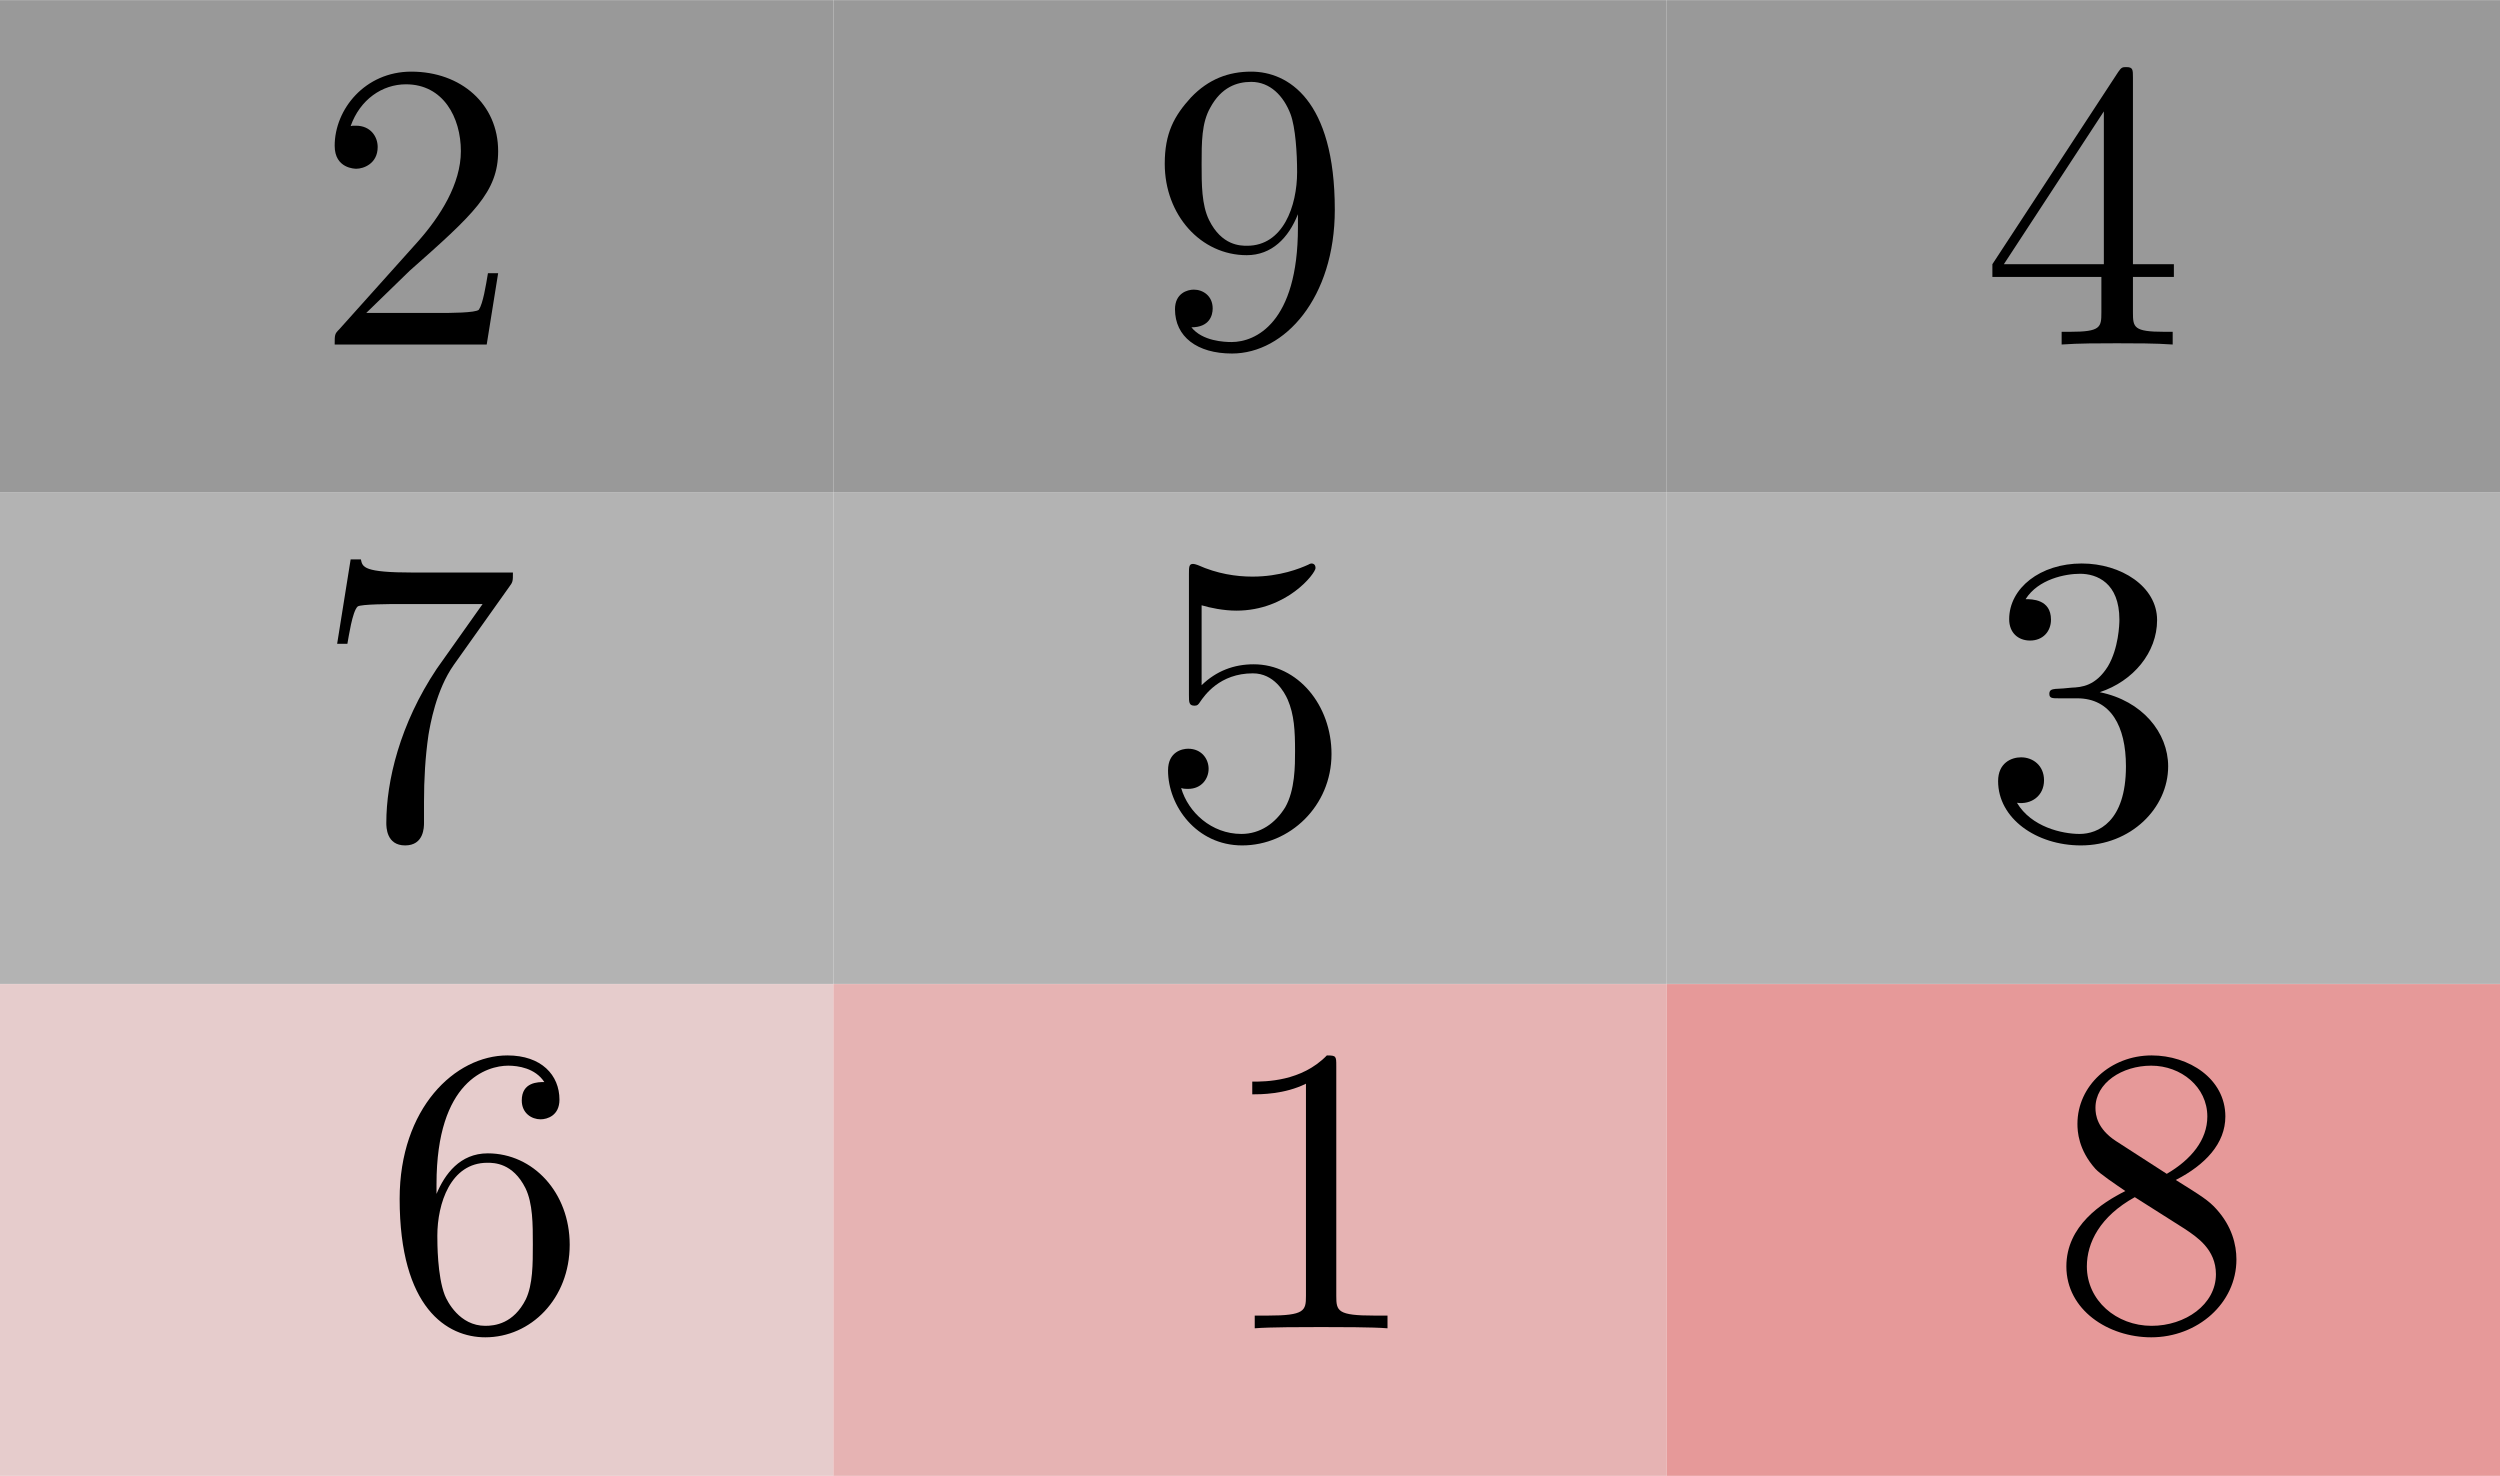 <?xml version='1.0' encoding='UTF-8'?>
<!-- This file was generated by dvisvgm 3.0.3 -->
<svg version='1.1' xmlns='http://www.w3.org/2000/svg' xmlns:xlink='http://www.w3.org/1999/xlink' width='60.76pt' height='35.87pt' viewBox='0 -35.87 60.76 35.87'>
<g id='page1'>
<g transform='matrix(1 0 0 -1 0 0)'>
<path d='M0 23.91H20.254V35.867H0Z' fill='#999'/>
<path d='M12.107 29.23H11.859C11.809 28.931 11.739 28.493 11.639 28.344C11.57 28.264 10.912 28.264 10.693 28.264H8.901L9.956 29.289C11.51 30.664 12.107 31.202 12.107 32.197C12.107 33.333 11.211 34.129 9.996 34.129C8.871 34.129 8.134 33.213 8.134 32.327C8.134 31.769 8.632 31.769 8.662 31.769C8.831 31.769 9.179 31.889 9.179 32.297C9.179 32.556 9 32.815 8.652 32.815C8.572 32.815 8.552 32.815 8.522 32.805C8.751 33.452 9.289 33.821 9.867 33.821C10.773 33.821 11.201 33.014 11.201 32.197C11.201 31.401 10.703 30.614 10.155 29.997L8.244 27.865C8.134 27.756 8.134 27.736 8.134 27.497H11.829L12.107 29.23Z'/>
<path d='M20.254 23.91H40.508V35.867H20.254Z' fill='#999'/>
<path d='M32.441 30.773C32.441 33.452 31.296 34.129 30.409 34.129C29.862 34.129 29.374 33.95 28.946 33.502C28.537 33.054 28.308 32.635 28.308 31.889C28.308 30.644 29.185 29.668 30.3 29.668C30.908 29.668 31.316 30.086 31.545 30.664V30.345C31.545 28.015 30.509 27.557 29.932 27.557C29.762 27.557 29.224 27.577 28.956 27.915C29.394 27.915 29.473 28.204 29.473 28.373C29.473 28.682 29.234 28.831 29.015 28.831C28.856 28.831 28.557 28.742 28.557 28.354C28.557 27.686 29.095 27.278 29.942 27.278C31.226 27.278 32.441 28.632 32.441 30.773ZM31.525 31.689C31.525 30.863 31.186 29.897 30.31 29.897C30.151 29.897 29.693 29.897 29.384 30.524C29.204 30.893 29.204 31.391 29.204 31.879C29.204 32.416 29.204 32.884 29.414 33.253C29.683 33.751 30.061 33.88 30.409 33.88C30.868 33.88 31.196 33.542 31.366 33.094C31.485 32.775 31.525 32.148 31.525 31.689Z'/>
<path d='M40.508 23.91H60.762V35.867H40.508Z' fill='#999'/>
<path d='M52.834 29.14V29.449H51.839V33.98C51.839 34.179 51.839 34.239 51.679 34.239C51.59 34.239 51.56 34.239 51.48 34.119L48.423 29.449V29.14H51.072V28.274C51.072 27.915 51.052 27.806 50.315 27.806H50.106V27.497C50.514 27.527 51.032 27.527 51.45 27.527C51.868 27.527 52.396 27.527 52.805 27.497V27.806H52.596C51.858 27.806 51.839 27.915 51.839 28.274V29.14H52.834ZM51.132 29.449H48.702L51.132 33.163V29.449Z'/>
<path d='M0 11.957H20.254V23.91H0Z' fill='#b3b3b3'/>
<path d='M12.466 21.955H10.046C8.831 21.955 8.811 22.085 8.771 22.274H8.522L8.194 20.223H8.443C8.473 20.382 8.562 21.009 8.692 21.129C8.761 21.189 9.538 21.189 9.668 21.189H11.729L10.614 19.615C9.717 18.271 9.389 16.886 9.389 15.871C9.389 15.771 9.389 15.323 9.847 15.323C10.305 15.323 10.305 15.771 10.305 15.871V16.379C10.305 16.926 10.335 17.474 10.414 18.012C10.454 18.241 10.594 19.097 11.032 19.715L12.376 21.607C12.466 21.726 12.466 21.746 12.466 21.955Z'/>
<path d='M20.254 11.957H40.508V23.91H20.254Z' fill='#b3b3b3'/>
<path d='M32.361 17.544C32.361 18.729 31.545 19.725 30.469 19.725C29.991 19.725 29.563 19.565 29.204 19.217V21.159C29.404 21.099 29.732 21.029 30.051 21.029C31.276 21.029 31.973 21.935 31.973 22.065C31.973 22.125 31.943 22.175 31.873 22.175C31.873 22.175 31.843 22.175 31.794 22.145C31.595 22.055 31.107 21.856 30.439 21.856C30.041 21.856 29.583 21.925 29.115 22.135C29.035 22.165 28.995 22.165 28.995 22.165C28.896 22.165 28.896 22.085 28.896 21.925V18.978C28.896 18.799 28.896 18.719 29.035 18.719C29.105 18.719 29.125 18.749 29.165 18.808C29.274 18.968 29.643 19.505 30.449 19.505C30.967 19.505 31.216 19.047 31.296 18.868C31.455 18.5 31.475 18.111 31.475 17.613C31.475 17.265 31.475 16.667 31.236 16.249C30.997 15.861 30.628 15.602 30.171 15.602C29.443 15.602 28.876 16.13 28.707 16.717C28.737 16.707 28.766 16.697 28.876 16.697C29.204 16.697 29.374 16.946 29.374 17.185C29.374 17.424 29.204 17.673 28.876 17.673C28.737 17.673 28.388 17.604 28.388 17.145C28.388 16.289 29.075 15.323 30.19 15.323C31.346 15.323 32.361 16.279 32.361 17.544Z'/>
<path d='M40.508 11.957H60.762V23.91H40.508Z' fill='#b3b3b3'/>
<path d='M52.695 17.245C52.695 18.061 52.068 18.838 51.032 19.047C51.849 19.316 52.426 20.013 52.426 20.8C52.426 21.617 51.55 22.175 50.594 22.175C49.588 22.175 48.831 21.577 48.831 20.82C48.831 20.491 49.05 20.302 49.339 20.302C49.648 20.302 49.847 20.521 49.847 20.81C49.847 21.308 49.379 21.308 49.23 21.308C49.538 21.796 50.196 21.925 50.554 21.925C50.962 21.925 51.51 21.706 51.51 20.81C51.51 20.69 51.49 20.113 51.231 19.675C50.932 19.197 50.594 19.167 50.345 19.157C50.265 19.147 50.026 19.127 49.957 19.127C49.877 19.117 49.807 19.107 49.807 19.008C49.807 18.898 49.877 18.898 50.046 18.898H50.484C51.301 18.898 51.669 18.221 51.669 17.245C51.669 15.89 50.982 15.602 50.544 15.602C50.116 15.602 49.369 15.771 49.02 16.359C49.369 16.309 49.678 16.528 49.678 16.906C49.678 17.265 49.409 17.464 49.12 17.464C48.881 17.464 48.562 17.325 48.562 16.886C48.562 15.98 49.488 15.323 50.574 15.323C51.789 15.323 52.695 16.229 52.695 17.245Z'/>
<path d='M0 0H20.254V11.953H0Z' fill='#e6cccc'/>
<path d='M13.846 5.619C13.846 6.883 12.96 7.839 11.854 7.839C11.177 7.839 10.809 7.331 10.609 6.853V7.092C10.609 9.612 11.844 9.97 12.352 9.97C12.591 9.97 13.009 9.911 13.229 9.572C13.079 9.572 12.681 9.572 12.681 9.124C12.681 8.815 12.92 8.666 13.139 8.666C13.298 8.666 13.597 8.755 13.597 9.144C13.597 9.741 13.159 10.219 12.333 10.219C11.058 10.219 9.713 8.935 9.713 6.734C9.713 4.075 10.868 3.368 11.795 3.368C12.9 3.368 13.846 4.304 13.846 5.619ZM12.95 5.629C12.95 5.15 12.95 4.653 12.781 4.294C12.482 3.697 12.024 3.647 11.795 3.647C11.167 3.647 10.868 4.244 10.809 4.394C10.629 4.862 10.629 5.658 10.629 5.838C10.629 6.614 10.948 7.61 11.844 7.61C12.004 7.61 12.462 7.61 12.771 6.993C12.95 6.624 12.95 6.116 12.95 5.629Z'/>
<path d='M20.254 0H40.508V11.953H20.254Z' fill='#e6b3b3'/>
<path d='M33.722 3.587V3.896H33.403C32.507 3.896 32.477 4.005 32.477 4.374V9.96C32.477 10.199 32.477 10.219 32.248 10.219C31.63 9.582 30.754 9.582 30.435 9.582V9.273C30.635 9.273 31.222 9.273 31.74 9.532V4.374C31.74 4.015 31.71 3.896 30.814 3.896H30.495V3.587C30.844 3.617 31.71 3.617 32.108 3.617S33.373 3.617 33.722 3.587Z'/>
<path d='M40.508 0H60.762V11.953H40.508Z' fill='#e69999'/>
<path d='M54.354 5.26C54.354 5.619 54.245 6.067 53.866 6.485C53.677 6.694 53.517 6.794 52.88 7.192C53.597 7.56 54.085 8.078 54.085 8.735C54.085 9.652 53.199 10.219 52.293 10.219C51.297 10.219 50.49 9.482 50.49 8.556C50.49 8.377 50.51 7.929 50.928 7.461C51.038 7.341 51.406 7.092 51.655 6.923C51.078 6.634 50.221 6.077 50.221 5.091C50.221 4.035 51.237 3.368 52.283 3.368C53.408 3.368 54.354 4.194 54.354 5.26ZM53.647 8.735C53.647 8.168 53.259 7.69 52.661 7.341L51.426 8.138C50.968 8.437 50.928 8.775 50.928 8.945C50.928 9.552 51.576 9.97 52.283 9.97C53.01 9.97 53.647 9.453 53.647 8.735ZM53.856 4.901C53.856 4.164 53.109 3.647 52.293 3.647C51.436 3.647 50.719 4.264 50.719 5.091C50.719 5.668 51.038 6.306 51.884 6.774L53.109 5.997C53.388 5.808 53.856 5.509 53.856 4.901Z'/>
</g>
</g>
</svg>
